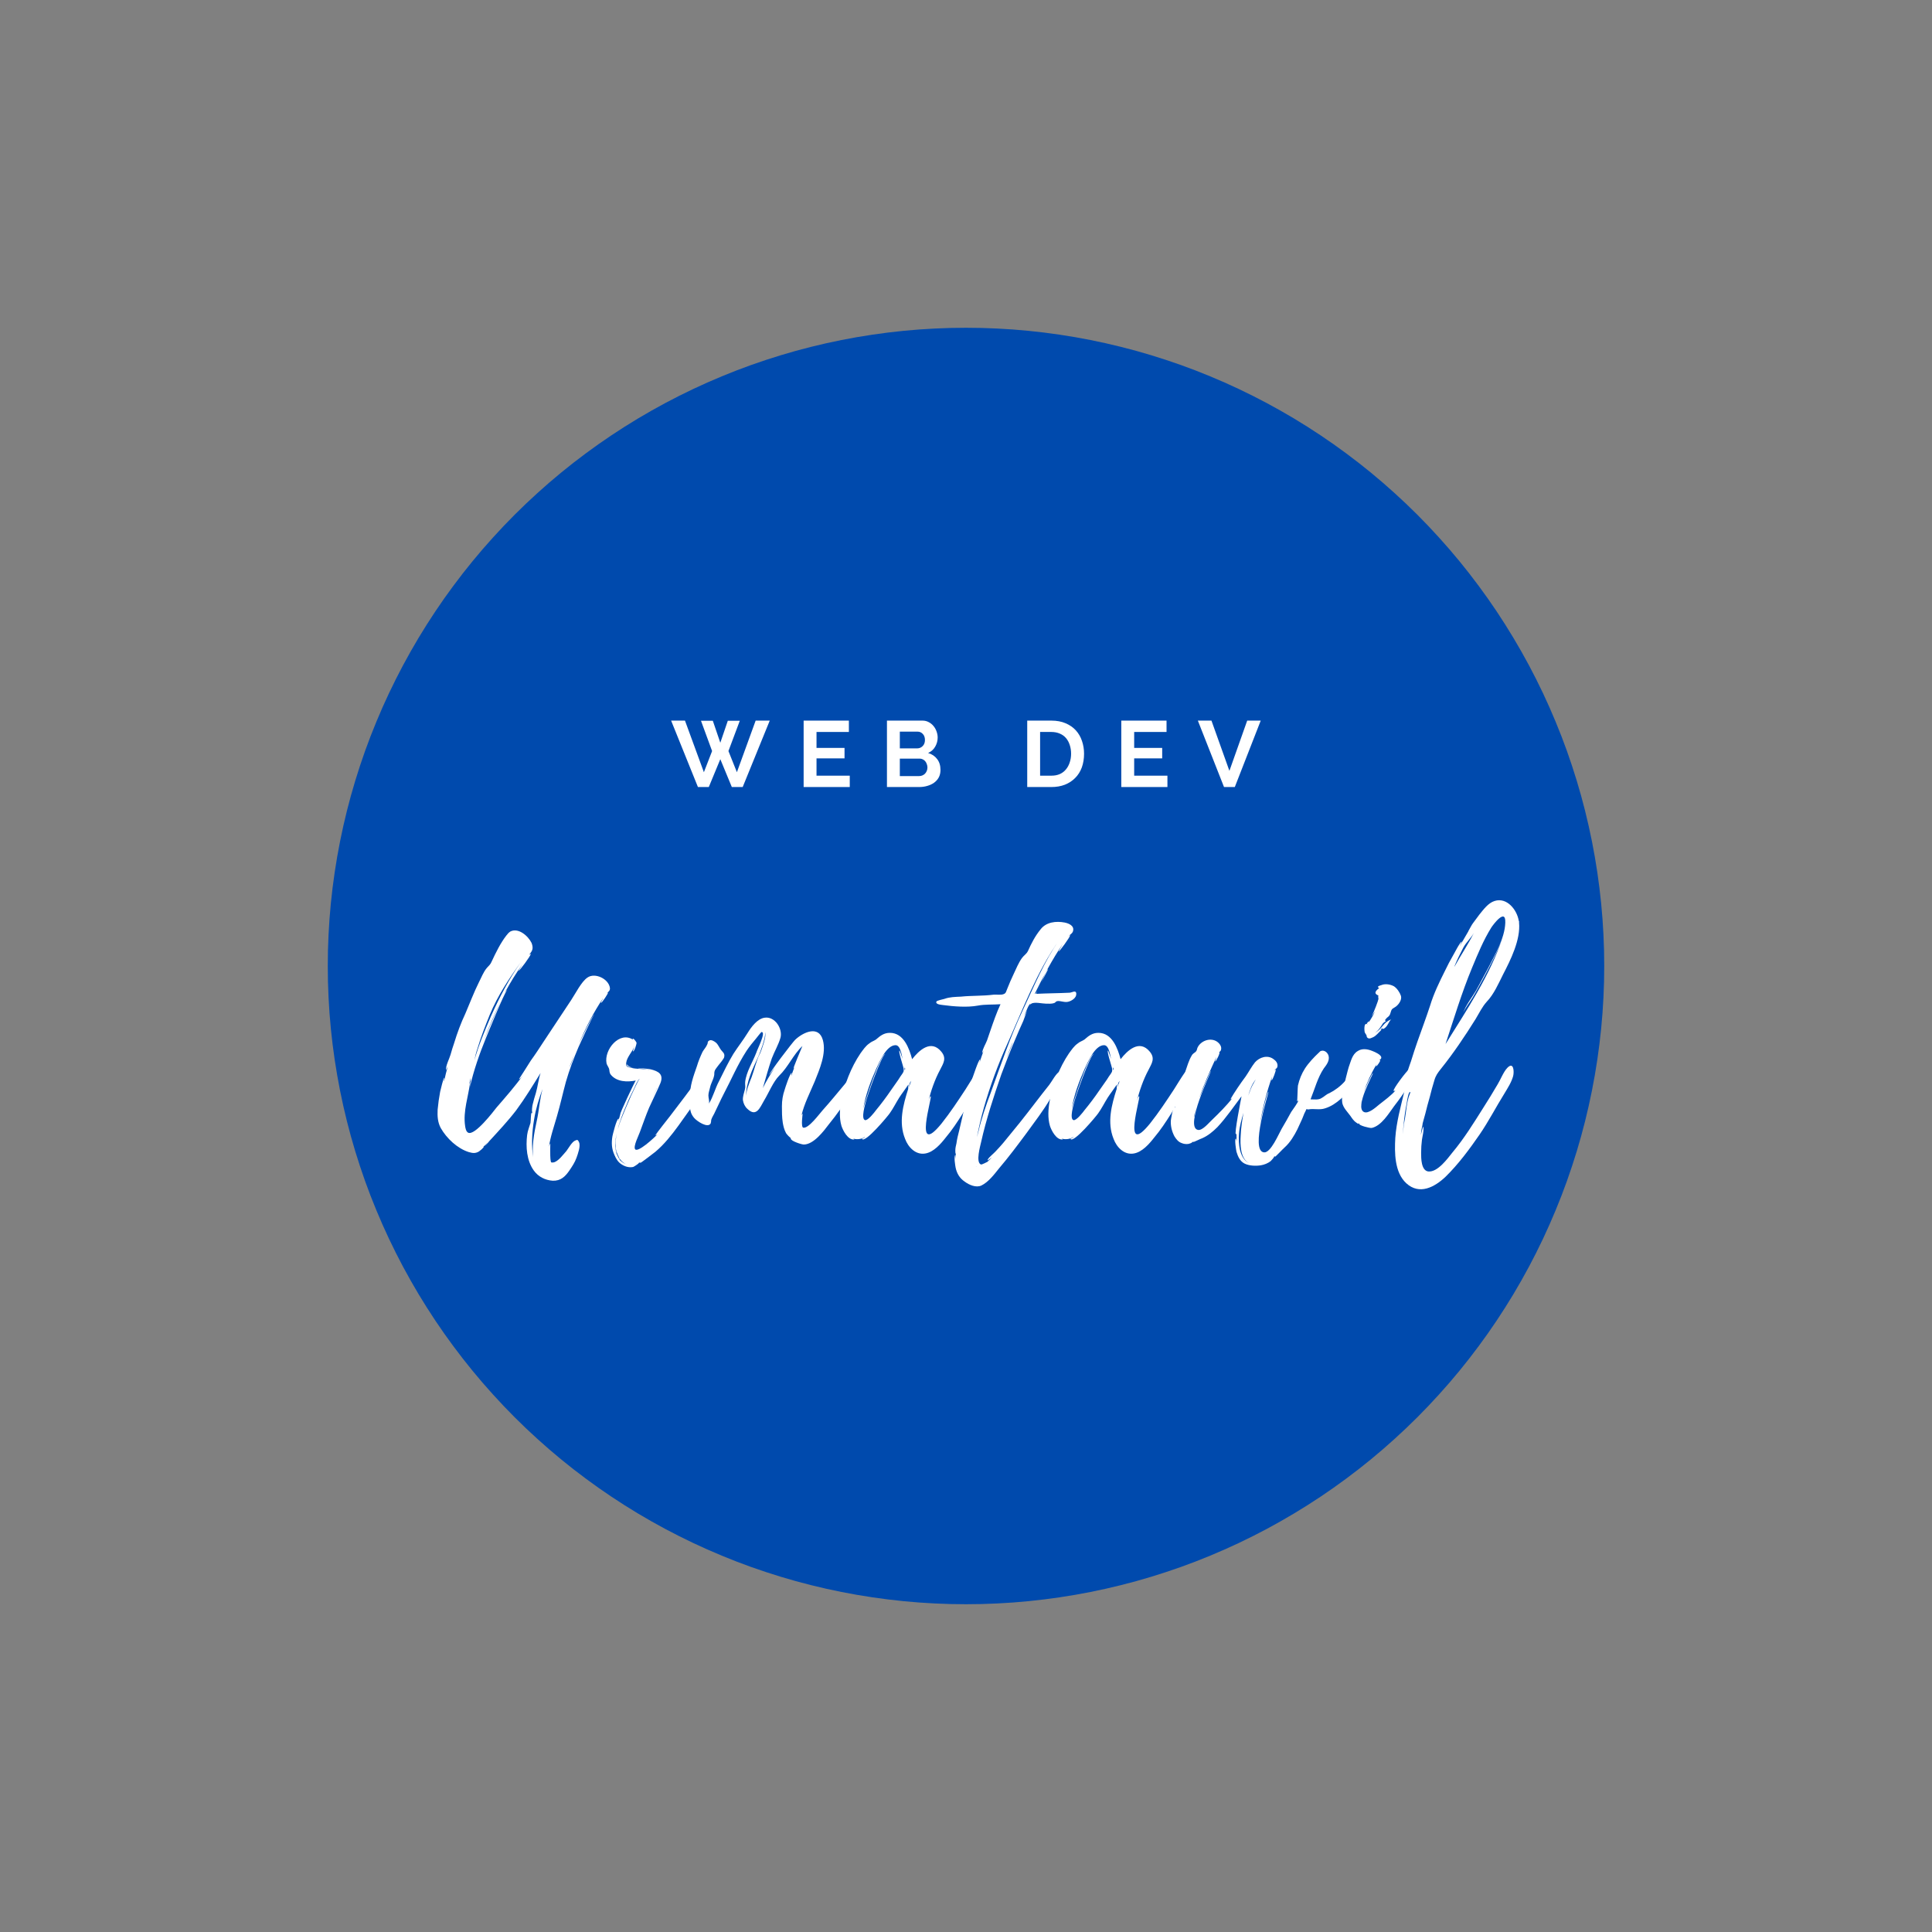 <?xml version="1.0" encoding="UTF-8"?>
<svg xmlns="http://www.w3.org/2000/svg" xmlns:xlink="http://www.w3.org/1999/xlink" width="375pt" height="375pt" viewBox="0 0 375 375" version="1.2">
<rect x="0" y="0" width="375" height="375" fill="#808080" stroke="none"/>
<defs>
<g>
<symbol overflow="visible" id="glyph1-0">
<path style="stroke:none;" d=""/>
</symbol>
<symbol overflow="visible" id="glyph1-1">
<path style="stroke:none;" d="M 5.797 -12.859 L 8.094 -12.859 L 9.547 -8.594 L 11 -12.859 L 13.328 -12.859 L 11.125 -6.984 L 12.766 -2.875 L 16.406 -12.891 L 19.141 -12.891 L 13.891 0 L 11.781 0 L 9.547 -5.406 L 7.312 0 L 5.203 0 L 0 -12.891 L 2.688 -12.891 L 6.359 -2.875 L 7.953 -6.984 Z M 5.797 -12.859 "/>
</symbol>
<symbol overflow="visible" id="glyph1-2">
<path style="stroke:none;" d="M 10.297 -2.203 L 10.297 0 L 1.344 0 L 1.344 -12.891 L 10.125 -12.891 L 10.125 -10.688 L 3.844 -10.688 L 3.844 -7.594 L 9.281 -7.594 L 9.281 -5.562 L 3.844 -5.562 L 3.844 -2.203 Z M 10.297 -2.203 "/>
</symbol>
<symbol overflow="visible" id="glyph1-3">
<path style="stroke:none;" d="M 11.734 -3.328 C 11.734 -2.773 11.625 -2.289 11.406 -1.875 C 11.188 -1.469 10.883 -1.125 10.5 -0.844 C 10.125 -0.57 9.68 -0.363 9.172 -0.219 C 8.672 -0.07 8.141 0 7.578 0 L 1.344 0 L 1.344 -12.891 L 8.25 -12.891 C 8.695 -12.891 9.098 -12.789 9.453 -12.594 C 9.816 -12.406 10.125 -12.156 10.375 -11.844 C 10.633 -11.539 10.832 -11.191 10.969 -10.797 C 11.113 -10.398 11.188 -10.004 11.188 -9.609 C 11.188 -8.973 11.023 -8.379 10.703 -7.828 C 10.391 -7.285 9.93 -6.879 9.328 -6.609 C 10.066 -6.391 10.648 -6 11.078 -5.438 C 11.516 -4.875 11.734 -4.172 11.734 -3.328 Z M 9.203 -3.797 C 9.203 -4.023 9.16 -4.242 9.078 -4.453 C 9.004 -4.672 8.898 -4.859 8.766 -5.016 C 8.629 -5.172 8.473 -5.289 8.297 -5.375 C 8.117 -5.469 7.922 -5.516 7.703 -5.516 L 3.844 -5.516 L 3.844 -2.125 L 7.578 -2.125 C 7.805 -2.125 8.02 -2.164 8.219 -2.25 C 8.414 -2.332 8.586 -2.445 8.734 -2.594 C 8.879 -2.75 8.992 -2.93 9.078 -3.141 C 9.16 -3.348 9.203 -3.566 9.203 -3.797 Z M 3.844 -10.75 L 3.844 -7.5 L 7.188 -7.5 C 7.613 -7.5 7.973 -7.645 8.266 -7.938 C 8.566 -8.227 8.719 -8.625 8.719 -9.125 C 8.719 -9.625 8.578 -10.02 8.297 -10.312 C 8.023 -10.602 7.691 -10.75 7.297 -10.75 Z M 3.844 -10.75 "/>
</symbol>
<symbol overflow="visible" id="glyph1-4">
<path style="stroke:none;" d=""/>
</symbol>
<symbol overflow="visible" id="glyph1-5">
<path style="stroke:none;" d="M 1.344 0 L 1.344 -12.891 L 6.031 -12.891 C 7.082 -12.891 8.004 -12.719 8.797 -12.375 C 9.586 -12.039 10.25 -11.582 10.781 -11 C 11.312 -10.414 11.707 -9.734 11.969 -8.953 C 12.238 -8.172 12.375 -7.344 12.375 -6.469 C 12.375 -5.488 12.227 -4.598 11.938 -3.797 C 11.645 -3.004 11.219 -2.328 10.656 -1.766 C 10.102 -1.203 9.438 -0.766 8.656 -0.453 C 7.875 -0.148 7 0 6.031 0 Z M 9.859 -6.469 C 9.859 -7.082 9.77 -7.648 9.594 -8.172 C 9.426 -8.691 9.18 -9.141 8.859 -9.516 C 8.535 -9.891 8.133 -10.176 7.656 -10.375 C 7.176 -10.582 6.633 -10.688 6.031 -10.688 L 3.844 -10.688 L 3.844 -2.203 L 6.031 -2.203 C 6.645 -2.203 7.191 -2.305 7.672 -2.516 C 8.148 -2.734 8.547 -3.035 8.859 -3.422 C 9.18 -3.805 9.426 -4.258 9.594 -4.781 C 9.77 -5.301 9.859 -5.863 9.859 -6.469 Z M 9.859 -6.469 "/>
</symbol>
<symbol overflow="visible" id="glyph1-6">
<path style="stroke:none;" d="M 2.672 -12.891 L 6.156 -3.141 L 9.609 -12.891 L 12.234 -12.891 L 7.203 0 L 5.109 0 L 0.031 -12.891 Z M 2.672 -12.891 "/>
</symbol>
<symbol overflow="visible" id="glyph0-0">
<path style="stroke:none;" d="M 33.441 -29.41 C 33.223 -31.152 30.555 -32.461 29.082 -31.426 C 27.887 -30.609 26.797 -28.375 25.926 -27.066 L 20.586 -19.008 C 19.77 -17.754 18.953 -16.504 18.082 -15.305 C 17.863 -14.922 15.793 -11.711 15.793 -11.711 C 16.012 -11.656 16.504 -12.418 16.613 -12.527 C 15.141 -10.457 13.234 -8.277 11.438 -6.207 C 10.84 -5.445 7.242 -0.707 5.938 -1.309 C 5.5 -1.523 5.391 -2.234 5.336 -2.613 C 4.902 -5.5 5.992 -8.387 6.316 -11.164 L 6.102 -10.621 L 6.426 -11.98 C 6.426 -11.82 6.371 -11.656 6.371 -11.492 L 6.426 -11.82 L 6.262 -10.184 C 7.027 -13.453 8.113 -16.613 9.367 -19.66 C 9.695 -20.422 12.852 -28.32 13.508 -29.027 C 13.398 -28.973 13.234 -28.758 13.07 -28.539 C 14.105 -30.445 15.195 -32.242 16.449 -33.984 C 16.176 -33.551 15.684 -32.734 15.684 -32.734 C 15.902 -32.68 18.082 -35.672 18.082 -36 C 18.082 -36.055 17.918 -35.945 17.754 -35.836 C 18.301 -36.547 18.68 -36.926 18.246 -38.125 C 17.59 -39.484 15.684 -41.176 14.105 -40.359 C 13.777 -40.141 13.562 -39.867 13.344 -39.594 C 12.199 -38.125 11.273 -36.219 10.512 -34.586 C 10.238 -33.93 10.02 -33.82 9.586 -33.332 C 8.879 -32.516 8.496 -31.426 8.008 -30.5 C 7.027 -28.539 6.262 -26.469 5.391 -24.453 C 4.52 -22.602 3.812 -20.695 3.215 -18.734 C 2.941 -17.973 2.723 -17.211 2.504 -16.449 C 2.289 -15.684 1.523 -14.27 1.633 -13.453 L 1.961 -14.16 C 1.688 -13.234 1.469 -12.254 1.254 -11.273 C 1.199 -11.273 1.309 -11.98 1.309 -11.98 C 1.09 -11.98 0.598 -9.586 0.488 -9.258 C 0.273 -8.113 0.109 -6.973 0 -5.773 C -0.055 -4.52 0 -3.375 0.598 -2.234 C 1.742 -0.219 3.812 1.742 6.047 2.449 C 6.426 2.559 6.863 2.668 7.242 2.613 C 7.625 2.559 8.008 2.395 8.277 2.125 C 8.496 2.016 9.367 1.09 8.77 1.523 L 9.805 0.543 C 9.805 0.543 9.312 1.145 9.148 1.254 C 9.422 1.145 10.02 0.328 10.02 0.328 C 11.82 -1.633 13.617 -3.539 15.25 -5.664 C 16.938 -7.953 18.465 -10.457 19.988 -12.906 C 19.551 -11.602 19.445 -10.293 19.062 -8.988 C 18.844 -8.277 18.625 -7.57 18.465 -6.863 C 18.355 -6.59 18.246 -5.281 18.355 -5.391 C 18.355 -5.227 18.355 -5.121 18.301 -5.012 C 18.301 -5.066 18.301 -5.121 18.246 -5.176 C 18.082 -5.121 18.082 -3.484 18.027 -3.215 C 17.809 -2.449 17.484 -1.742 17.375 -0.871 C 17.102 1.418 17.266 4.086 18.68 6.047 C 19.551 7.242 20.859 7.898 22.328 8.008 C 23.91 8.062 24.781 7.188 25.598 5.992 C 26.141 5.176 26.633 4.465 26.961 3.539 C 27.23 2.777 27.777 1.309 27.449 0.543 C 27.23 0.055 27.121 0 26.688 0.219 C 26.09 0.438 25.379 1.742 25 2.234 C 24.453 2.832 23.363 4.355 22.438 4.465 C 21.895 4.52 22.004 4.41 21.895 3.758 C 21.84 3.375 21.84 0.816 21.895 0.762 C 21.73 0.98 21.676 1.199 21.621 1.418 C 21.84 -0.383 22.602 -2.559 23.148 -4.465 C 23.801 -6.699 24.289 -8.934 24.891 -11.164 C 25.543 -13.453 26.414 -15.738 27.34 -17.918 C 27.559 -18.41 30.008 -23.801 30.391 -24.289 C 30.008 -24.02 28.047 -19.879 27.395 -18.516 C 28.703 -21.621 30.227 -24.617 32.133 -27.449 C 32.188 -27.449 31.59 -26.523 31.699 -26.523 C 31.859 -26.414 33.168 -28.43 33.059 -28.484 C 33.004 -28.484 32.949 -28.484 32.895 -28.43 C 33.168 -28.703 33.496 -28.867 33.441 -29.41 Z M 19.227 -3.539 C 18.734 -1.309 18.191 1.688 18.625 3.922 C 18.137 1.418 18.301 -1.418 18.734 -3.922 C 19.062 -5.992 19.66 -7.898 20.371 -9.805 C 19.77 -7.625 19.715 -5.719 19.227 -3.539 Z M 10.129 -24.234 C 11.656 -27.887 13.832 -31.207 16.121 -34.367 C 13.832 -31.098 11.98 -27.559 10.348 -23.91 C 9.094 -21.023 7.953 -18.246 7.133 -15.359 C 7.297 -16.121 7.461 -16.883 7.734 -17.645 C 8.387 -19.879 9.258 -22.059 10.129 -24.234 Z M 8.879 -18.953 C 9.859 -21.621 11 -24.289 12.309 -26.906 C 11.109 -24.398 9.477 -20.477 8.879 -18.953 Z M 26.141 -15.359 C 25.98 -14.867 25.762 -14.379 25.543 -13.941 L 26.523 -16.449 Z M 13.07 -28.484 L 13.07 -28.539 Z M 17.156 -35.672 C 17.156 -35.617 17.102 -35.566 17.047 -35.566 C 17.102 -35.566 17.156 -35.617 17.156 -35.672 Z M 17.156 -35.672 "/>
</symbol>
<symbol overflow="visible" id="glyph0-1">
<path style="stroke:none;" d="M 22.328 -13.234 C 22.004 -14.652 20.695 -12.746 20.422 -12.418 L 17.43 -8.387 L 14.488 -4.52 L 12.906 -2.504 C 12.746 -2.289 11.547 -0.762 11.656 -0.762 C 11.766 -0.871 11.926 -0.871 12.09 -1.035 C 11.273 -0.164 8.277 2.559 7.734 1.906 C 7.297 1.363 8.496 -0.926 8.66 -1.469 C 9.258 -3.051 9.805 -4.684 10.457 -6.207 C 11.164 -7.789 11.98 -9.367 12.637 -10.945 C 13.289 -12.637 12.309 -13.234 10.73 -13.617 C 10.02 -13.777 9.148 -13.777 8.332 -13.887 C 8.332 -13.832 8.387 -13.832 8.387 -13.832 C 9.094 -13.727 10.129 -13.672 11 -13.398 C 9.695 -13.777 8.062 -13.617 7.027 -13.887 C 6.316 -14.051 5.883 -14.051 5.992 -14.867 C 6.102 -15.957 7.242 -17.102 7.625 -18.137 C 7.625 -18.082 7.242 -17.102 7.297 -17.102 C 7.57 -16.992 8.008 -18.516 8.008 -18.734 C 7.953 -19.008 7.297 -19.824 7.242 -19.496 L 7.352 -19.336 C 4.738 -21.133 1.633 -17.43 2.18 -14.758 C 2.289 -14.379 2.504 -14.16 2.668 -13.727 C 2.777 -13.398 2.668 -13.016 2.996 -12.582 C 4.141 -11.164 6.207 -11.109 7.844 -11.438 C 7.57 -11.055 4.684 -4.957 4.848 -4.902 L 4.465 -3.539 C 4.41 -3.594 4.629 -4.031 4.52 -4.031 C 4.141 -4.086 3.375 -0.926 3.324 -0.652 C 3.105 0.652 3.16 1.797 3.703 2.996 C 4.031 3.758 4.41 4.41 5.121 4.848 C 5.773 5.281 6.59 5.5 7.352 5.336 C 7.625 5.227 8.66 4.52 8.387 4.574 L 8.77 4.41 C 8.715 4.465 8.66 4.52 8.66 4.574 C 8.824 4.629 11.328 2.613 11.656 2.395 C 13.398 0.926 14.812 -0.871 16.121 -2.668 C 17.43 -4.52 18.789 -6.371 20.043 -8.223 C 20.641 -9.094 21.188 -9.969 21.621 -10.895 C 21.949 -11.547 22.492 -12.473 22.328 -13.234 Z M 6.047 -6.699 C 6.426 -7.68 6.863 -8.605 7.352 -9.531 C 7.461 -9.695 8.223 -11.656 8.605 -11.766 C 8.332 -11.602 7.188 -8.934 6.918 -8.441 L 5.883 -6.047 C 5.336 -4.738 4.738 -3.375 4.355 -1.961 C 4.738 -3.594 5.391 -5.176 6.047 -6.699 Z M 4.738 3.758 C 5.066 4.195 5.5 4.629 6.102 4.848 C 5.609 4.684 5.176 4.41 4.848 4.086 C 4.902 4.086 4.902 4.141 4.902 4.195 C 4.574 3.758 4.141 2.832 4.086 2.668 C 3.922 2.016 3.867 1.254 3.922 0.598 C 3.922 0.055 3.977 -0.383 4.086 -0.871 L 4.086 -0.816 C 3.977 -0.109 3.922 0.598 3.977 1.363 L 3.977 1.633 C 3.922 1.578 3.922 1.523 3.922 1.523 C 3.922 1.523 3.922 1.578 3.977 1.688 L 3.977 1.742 L 4.195 2.887 L 4.031 2.18 C 4.141 2.504 4.41 3.105 4.684 3.703 L 4.629 3.648 C 4.629 3.703 4.684 3.758 4.738 3.812 Z M 6.262 -14.215 C 6.535 -13.996 7.027 -13.941 7.516 -13.887 C 7.082 -13.941 6.699 -14.051 6.426 -14.27 C 6.426 -14.27 6.102 -14.543 6.047 -14.652 C 6.047 -14.543 6.156 -14.27 6.262 -14.215 Z M 11.98 -9.969 L 10.84 -7.57 L 11.98 -10.02 Z M 4.141 -1.035 C 4.141 -0.98 4.086 -0.926 4.086 -0.871 L 4.086 -0.926 C 4.086 -0.98 4.141 -0.98 4.141 -1.035 Z M 12.035 -10.129 L 12.035 -10.074 L 11.98 -10.074 Z M 12.035 -10.129 L 12.035 -10.074 L 11.98 -10.074 Z M 4.195 -1.742 C 4.195 -1.797 4.25 -1.852 4.25 -1.961 C 4.25 -1.852 4.195 -1.797 4.195 -1.742 Z M 4.41 3.27 C 4.41 3.27 4.465 3.324 4.465 3.375 C 4.465 3.324 4.41 3.324 4.41 3.27 Z M 6.102 -14.758 C 6.047 -14.758 6.047 -14.707 6.047 -14.707 Z M 6.102 -14.758 "/>
</symbol>
<symbol overflow="visible" id="glyph0-2">
<path style="stroke:none;" d="M 33.113 -13.07 C 33.113 -13.07 33.168 -13.016 33.113 -13.125 C 32.734 -14.324 30.336 -11.055 30.062 -10.73 C 28.648 -9.039 27.23 -7.297 25.762 -5.664 C 25.164 -5.012 23.039 -2.07 22.004 -2.289 C 21.512 -2.395 21.895 -5.012 21.895 -5.012 C 21.785 -4.902 21.73 -4.793 21.676 -4.684 C 22.113 -6.754 23.363 -9.203 24.234 -11.273 C 25.164 -13.617 26.523 -16.664 25.816 -19.281 C 25 -22.277 21.895 -20.75 20.422 -19.336 C 19.879 -18.789 15.359 -12.906 15.414 -12.527 L 16.504 -13.996 C 15.633 -12.637 14.812 -11.328 14.16 -9.969 C 14.707 -11.871 15.25 -13.832 15.902 -15.738 C 16.395 -17.047 17.211 -18.41 17.59 -19.77 C 18.027 -21.512 16.504 -23.91 14.543 -23.637 C 13.125 -23.473 11.926 -21.84 11.219 -20.695 C 10.348 -19.281 9.312 -17.973 8.441 -16.613 C 7.406 -14.922 6.535 -13.07 5.664 -11.328 C 4.902 -9.914 4.52 -8.277 3.703 -6.973 C 3.812 -7.57 3.594 -8.008 3.594 -8.551 C 3.594 -9.039 3.812 -9.641 3.922 -10.129 C 4.086 -10.895 4.52 -11.547 4.684 -12.309 C 4.793 -12.691 4.684 -12.852 4.793 -13.234 C 4.848 -13.508 5.121 -13.832 5.281 -14.051 C 5.664 -14.598 6.156 -15.086 6.48 -15.633 C 6.535 -15.738 6.645 -15.848 6.645 -15.957 C 6.863 -16.719 6.316 -16.992 6.047 -17.375 C 5.773 -17.699 5.5 -18.41 5.066 -18.789 C 4.738 -19.062 4.195 -19.391 3.812 -19.227 C 3.324 -19.008 3.539 -18.734 3.375 -18.465 C 3.16 -17.918 2.723 -17.484 2.449 -16.992 C 2.016 -16.066 1.633 -15.141 1.363 -14.215 C 0.707 -12.309 -0.055 -10.348 0.055 -8.332 C 0.109 -6.809 -0.328 -5.555 0.816 -4.195 C 1.363 -3.539 3.484 -2.125 4.031 -3.105 C 4.086 -3.215 4.141 -3.648 4.141 -3.812 C 4.301 -4.355 4.684 -4.848 4.902 -5.391 C 5.445 -6.48 5.938 -7.625 6.535 -8.77 C 8.062 -11.656 9.203 -14.434 11 -17.211 C 11.547 -18.027 12.199 -18.844 12.852 -19.605 C 13.016 -19.77 13.832 -20.914 13.941 -20.859 C 14.812 -20.805 13.07 -17.484 12.906 -16.883 C 12.199 -15.031 10.945 -13.125 10.73 -11.164 C 10.676 -10.512 10.84 -10.293 10.676 -9.695 C 10.512 -9.039 10.238 -8.332 10.293 -7.625 C 10.402 -6.973 10.676 -6.371 11.164 -5.938 C 12.906 -4.25 13.617 -6.207 14.379 -7.516 C 15.305 -9.039 16.176 -11.219 17.32 -12.363 C 19.117 -14.105 20.043 -16.449 21.84 -18.137 C 21.566 -17.539 20.043 -13.832 20.098 -13.777 C 20.207 -13.887 20.262 -13.996 20.316 -14.105 C 20.098 -13.508 19.879 -12.961 19.715 -12.418 C 19.605 -12.473 19.824 -12.906 19.77 -12.906 C 19.445 -12.961 18.465 -9.914 18.41 -9.695 C 18.027 -8.605 17.863 -7.57 17.863 -6.426 C 17.863 -5.391 17.863 -4.355 18.027 -3.27 C 18.137 -2.613 18.301 -1.906 18.625 -1.309 C 18.734 -1.035 19.496 -0.273 19.496 -0.383 C 19.551 -0.273 19.551 -0.164 19.66 -0.109 L 19.605 -0.164 C 19.496 0.273 21.785 1.035 22.168 0.98 C 24.074 0.926 25.98 -1.633 27.016 -2.996 C 28.539 -4.848 29.902 -6.863 31.262 -8.824 C 31.969 -9.859 33.441 -11.656 33.113 -13.07 Z M 13.562 -16.664 L 13.617 -16.664 C 13.562 -16.613 13.508 -16.504 13.508 -16.504 C 12.852 -15.141 12.527 -13.562 11.98 -12.09 C 11.547 -11 11 -9.695 10.895 -8.496 C 10.895 -9.75 11.273 -11.219 11.656 -12.309 C 12.09 -13.617 12.746 -14.867 13.289 -16.121 C 13.508 -16.559 14.812 -19.934 14.598 -20.805 C 14.922 -20.043 13.941 -17.484 13.617 -16.664 L 13.617 -16.719 Z M 13.562 -16.664 "/>
</symbol>
<symbol overflow="visible" id="glyph0-3">
<path style="stroke:none;" d="M 27.723 -13.125 C 27.668 -14.324 26.688 -13.289 26.359 -12.852 C 25.652 -11.82 25 -10.73 24.344 -9.695 C 22.875 -7.461 21.402 -5.227 19.715 -3.105 C 14.105 3.812 18.027 -8.496 17.59 -8.387 C 17.375 -8.332 17.211 -7.516 17.156 -7.352 C 17.59 -9.312 18.41 -11.656 19.445 -13.562 C 20.043 -14.758 20.75 -15.738 19.66 -17.047 C 17.645 -19.496 15.305 -17.266 13.996 -15.578 C 13.453 -17.645 12.363 -20.695 9.695 -20.695 C 8.496 -20.695 7.789 -20.098 6.973 -19.391 C 6.48 -19.062 6.102 -19.008 5.664 -18.625 C 4.957 -18.137 4.465 -17.375 3.977 -16.719 C 2.125 -13.996 0.816 -10.566 0.219 -7.406 C -0.055 -5.883 -0.164 -4.195 0.273 -2.668 C 0.543 -1.797 1.523 0.164 2.777 0 C 2.832 0 2.723 -0.055 2.559 -0.164 C 3.324 0.055 4.195 -0.055 4.848 -0.488 C 4.902 -0.383 4.25 -0.109 4.25 -0.109 C 4.848 0.816 9.312 -4.574 9.641 -5.066 C 10.348 -6.047 10.84 -7.082 11.492 -8.113 C 11.98 -8.879 12.746 -9.859 13.289 -10.676 C 13.234 -10.293 13.234 -9.805 13.234 -9.805 C 12.254 -6.699 11.328 -3.324 12.637 -0.109 C 13.234 1.523 14.707 3.051 16.559 2.723 C 18.191 2.449 19.551 0.871 20.531 -0.383 C 21.73 -1.797 22.766 -3.375 23.801 -5.012 C 24.672 -6.48 25.488 -7.953 26.195 -9.586 C 26.633 -10.621 27.832 -11.871 27.723 -13.125 Z M 12.09 -12.746 C 11.82 -12.363 11.547 -11.98 11.328 -11.602 L 9.914 -9.586 C 8.988 -8.223 8.008 -6.918 6.973 -5.664 C 6.699 -5.281 5.391 -3.594 4.848 -3.758 C 4.031 -4.031 4.902 -6.863 5.012 -7.297 C 5.176 -8.062 8.062 -16.449 8.824 -16.613 C 7.844 -16.664 4.684 -6.809 4.52 -5.992 C 4.957 -8.66 5.938 -11.273 7.027 -13.727 C 7.625 -14.977 8.988 -18.301 10.785 -18.301 C 11.766 -18.301 11.98 -16.285 12.145 -15.633 C 12.09 -15.738 11.602 -17.32 11.547 -17.266 C 11.273 -17.047 12.363 -14.051 12.363 -13.617 C 12.363 -13.18 12.363 -13.18 12.09 -12.746 Z M 13.344 -10.074 C 13.344 -10.074 13.508 -10.84 13.562 -11 L 13.832 -11.383 Z M 12.527 -13.453 L 12.527 -13.996 C 12.691 -13.777 12.691 -13.617 12.527 -13.453 Z M 12.527 -13.453 "/>
</symbol>
<symbol overflow="visible" id="glyph0-4">
<path style="stroke:none;" d="M 22.113 -28.32 C 22.059 -29.082 21.242 -28.484 20.805 -28.484 C 18.625 -28.375 16.449 -28.375 14.324 -28.266 C 14.324 -28.32 14.434 -28.539 14.598 -28.867 C 14.379 -28.484 14.215 -28.266 14.051 -28.266 C 15.684 -31.59 17.43 -34.91 19.496 -37.961 C 19.445 -37.852 18.625 -36.492 18.68 -36.492 C 18.844 -36.438 20.859 -39.215 20.914 -39.594 C 20.914 -39.812 20.422 -39.27 20.422 -39.324 C 20.75 -39.648 21.297 -39.922 21.457 -40.359 C 21.84 -41.445 20.695 -41.938 19.879 -42.102 C 18.191 -42.426 16.285 -42.211 15.195 -40.793 C 14.16 -39.539 13.398 -38.07 12.746 -36.598 C 12.418 -35.945 11.98 -35.781 11.547 -35.184 C 10.895 -34.258 10.457 -33.168 9.969 -32.133 C 9.531 -31.207 9.094 -30.227 8.715 -29.246 C 8.496 -28.758 8.496 -28.375 8.008 -28.211 C 7.516 -27.996 6.59 -28.156 6.047 -28.102 C 3.922 -27.832 1.852 -27.941 -0.273 -27.723 C -1.363 -27.668 -2.449 -27.668 -3.484 -27.285 C -3.703 -27.23 -4.902 -26.961 -5.012 -26.797 C -5.336 -26.195 -4.031 -26.141 -3.758 -26.09 C -1.688 -25.816 0.926 -25.598 2.996 -25.98 C 4.41 -26.25 5.883 -26.141 7.406 -26.25 C 6.645 -24.617 6.047 -22.875 5.445 -21.133 L 4.793 -19.227 C 4.574 -18.625 3.867 -17.484 3.867 -16.828 C 3.867 -16.719 4.031 -16.992 4.141 -17.266 C 3.867 -16.449 3.539 -15.633 3.324 -14.812 C 3.324 -14.867 3.484 -15.523 3.43 -15.523 C 3.16 -15.523 2.07 -12.199 1.961 -11.926 C 1.418 -10.293 0.816 -8.66 0.543 -6.918 C 0.219 -5.176 -0.219 -3.484 -0.598 -1.797 C -0.816 -0.926 -1.035 -0.109 -1.145 0.762 C -1.254 1.199 -1.363 1.688 -1.363 2.125 C -1.363 2.234 -1.363 2.941 -1.254 2.723 L -1.363 3.812 L -1.363 2.996 C -1.688 3.375 -1.363 5.121 -1.309 5.445 C -1.09 6.535 -0.543 7.516 0.438 8.168 C 1.309 8.824 2.668 9.422 3.703 8.934 C 5.066 8.277 6.207 6.754 7.082 5.664 C 8.988 3.43 10.73 1.09 12.473 -1.254 C 14.051 -3.43 15.684 -5.555 17.047 -7.844 C 17.809 -9.148 19.281 -10.348 19.77 -11.82 C 20.043 -12.527 19.879 -13.398 19.008 -13.234 C 18.301 -13.07 17.32 -11.164 16.883 -10.621 C 14.922 -8.168 13.07 -5.664 11.109 -3.215 L 7.953 0.652 C 7.461 1.199 6.973 1.797 6.426 2.344 C 6.207 2.613 4.848 3.703 4.902 4.031 C 4.902 4.141 5.5 3.648 5.719 3.484 C 5.445 3.812 5.121 4.086 4.848 4.355 C 4.902 4.301 3.758 4.957 3.594 4.848 C 2.559 4.41 3.484 1.254 3.648 0.488 C 4.629 -3.922 6.102 -8.387 7.57 -12.637 C 8.441 -14.977 9.312 -17.211 10.293 -19.496 C 10.785 -20.641 11.273 -21.84 11.82 -22.984 L 12.582 -25.055 L 11.98 -23.855 C 12.363 -24.836 12.906 -26.305 13.234 -26.359 L 13.07 -26.035 C 13.18 -26.195 13.289 -26.305 13.398 -26.359 C 13.996 -26.742 15.523 -26.359 16.23 -26.359 C 16.719 -26.359 17.32 -26.305 17.809 -26.469 C 18.137 -26.578 18.027 -26.742 18.41 -26.852 C 19.062 -26.961 19.879 -26.523 20.586 -26.742 C 21.242 -26.906 22.168 -27.504 22.113 -28.266 Z M 11.766 -25.164 C 9.312 -19.988 7.461 -14.434 5.5 -9.039 C 4.574 -6.59 3.703 -4.031 3.105 -1.469 L 2.832 -0.438 C 3.215 -2.395 3.648 -4.301 4.195 -6.207 C 5.391 -10.402 6.918 -14.543 8.715 -18.516 C 11.766 -25.324 14.488 -32.625 18.844 -38.777 C 15.902 -34.586 13.941 -29.793 11.766 -25.164 Z M 15.359 -30.555 L 16.664 -33.059 C 16.395 -33.004 15.902 -31.809 15.359 -30.555 Z M 9.75 -18.68 C 9.367 -17.645 8.934 -16.664 8.496 -15.684 C 8.934 -16.719 9.312 -17.809 9.805 -18.898 C 9.75 -18.789 9.75 -18.734 9.75 -18.68 Z M 14.652 -28.973 L 15.195 -30.172 C 15.031 -29.738 14.812 -29.301 14.652 -28.973 Z M 2.777 5.336 C 2.723 5.336 2.668 5.281 2.613 5.227 Z M 2.777 5.336 "/>
</symbol>
<symbol overflow="visible" id="glyph0-5">
<path style="stroke:none;" d="M 37.199 -12.801 C 37.09 -13.941 35.781 -13.453 35.184 -13.07 C 34.531 -12.582 34.258 -11.82 33.766 -11.273 C 32.949 -10.348 31.859 -9.531 30.773 -8.988 C 30.172 -8.77 29.738 -8.277 29.301 -8.062 C 28.703 -7.625 27.777 -7.789 27.121 -7.789 C 27.941 -9.805 28.484 -11.98 29.684 -13.777 C 30.227 -14.488 30.879 -15.305 30.609 -16.285 C 30.391 -16.938 29.738 -17.43 29.082 -17.156 C 28.922 -17.102 28.867 -16.938 28.703 -16.828 C 27.777 -15.957 26.742 -14.867 26.035 -13.777 C 25.379 -12.746 24.945 -11.656 24.672 -10.457 C 24.617 -10.238 24.562 -7.406 24.508 -7.406 L 24.727 -7.57 C 24.781 -7.242 23.637 -5.773 23.363 -5.336 C 22.766 -4.25 22.168 -3.16 21.512 -2.07 C 20.969 -1.145 19.391 2.668 18.082 2.504 C 15.305 2.234 19.062 -9.203 18.953 -9.258 C 18.68 -9.312 17.484 -3.977 17.32 -3.051 C 17.809 -6.156 18.625 -9.258 19.66 -12.199 C 19.605 -11.926 19.496 -11.492 19.551 -11.492 C 19.77 -11.438 20.477 -13.562 20.371 -13.562 L 20.098 -13.398 C 20.262 -13.672 20.641 -13.777 20.695 -14.16 C 20.805 -14.812 20.371 -15.305 19.879 -15.633 C 18.734 -16.449 17.211 -15.957 16.34 -14.977 C 15.684 -14.16 15.141 -13.125 14.543 -12.254 C 13.996 -11.492 13.453 -10.785 12.961 -10.02 C 12.801 -9.805 11.492 -7.789 11.602 -7.789 C 11.711 -7.844 11.82 -7.898 11.926 -8.008 C 10.895 -6.645 9.312 -5.066 8.008 -3.812 C 7.461 -3.324 6.156 -1.688 5.281 -1.852 C 2.559 -2.344 7.898 -13.234 7.789 -13.289 C 7.625 -13.344 5.664 -8.387 5.5 -8.008 C 6.426 -10.73 7.625 -13.344 8.824 -15.957 C 8.879 -15.957 8.551 -15.141 8.605 -15.141 C 8.77 -15.086 9.641 -16.883 9.422 -16.938 L 9.258 -16.773 C 9.422 -17.047 9.695 -17.102 9.75 -17.43 C 9.914 -18.082 9.422 -18.68 8.934 -19.008 C 7.68 -19.824 5.883 -19.172 5.227 -17.918 C 5.066 -17.645 5.121 -17.32 4.848 -17.047 C 4.738 -16.883 4.301 -16.719 4.086 -16.34 C 3.484 -15.359 3.16 -14.16 2.777 -13.07 C 2.613 -12.637 0.707 -7.242 0.926 -7.188 C 0.926 -7.188 1.035 -7.242 1.035 -7.297 C 0.926 -6.973 0.871 -6.535 0.816 -6.156 C 0.707 -6.156 0.871 -6.48 0.762 -6.48 C 0.438 -6.535 0 -3.758 0 -3.648 C -0.055 -2.559 0.219 -1.523 0.707 -0.598 C 1.09 0 1.469 0.488 2.125 0.707 C 2.504 0.871 2.941 0.926 3.375 0.871 C 3.484 0.871 4.465 0.543 4.031 0.543 L 4.574 0.383 L 4.25 0.543 C 4.301 0.598 5.828 -0.164 6.047 -0.219 C 7.188 -0.707 8.168 -1.523 9.039 -2.395 C 10.73 -4.195 12.199 -6.371 13.727 -8.387 C 13.617 -7.789 12.254 -0.98 12.637 -0.98 L 12.746 -1.199 C 12.746 -0.707 12.746 -0.219 12.801 0.219 C 12.691 0.219 12.746 -0.164 12.637 -0.164 C 12.309 -0.109 12.691 2.18 12.746 2.395 C 13.016 3.324 13.453 4.25 14.324 4.684 C 15.195 5.121 16.504 5.176 17.484 5.012 C 18.137 4.902 18.844 4.629 19.391 4.195 C 19.445 4.141 20.207 3.324 19.988 3.375 L 20.262 3.215 C 20.207 3.27 20.207 3.324 20.207 3.375 C 20.262 3.43 21.895 1.688 22.113 1.523 C 23.148 0.598 23.965 -0.762 24.562 -1.961 L 25.488 -3.977 L 25.926 -5.066 C 26.09 -5.336 26.195 -5.609 26.305 -5.883 C 26.414 -5.883 26.578 -5.828 26.688 -5.828 C 27.777 -6.047 28.867 -5.664 29.953 -6.047 C 32.242 -6.754 33.875 -8.715 35.402 -10.293 C 35.836 -10.73 37.309 -11.926 37.199 -12.801 Z M 13.234 -1.199 C 13.344 -2.559 13.727 -3.867 14.105 -5.176 C 13.832 -3.648 13.617 -2.18 13.562 -0.762 C 13.453 0.98 13.453 3.758 15.25 4.629 C 13.289 3.758 13.07 0.707 13.234 -1.199 Z M 16.012 -10.785 C 15.957 -10.676 15.957 -10.676 15.957 -10.73 C 15.578 -10.02 15.305 -9.258 15.031 -8.496 C 15.359 -9.641 15.738 -10.785 16.504 -11.656 C 16.34 -11.383 16.121 -11.055 16.012 -10.785 Z M 4.902 -6.156 L 4.52 -4.41 C 4.52 -4.465 4.465 -4.41 4.465 -4.41 Z M 4.902 -6.156 "/>
</symbol>
<symbol overflow="visible" id="glyph0-6">
<path style="stroke:none;" d="M 14.27 -13.398 C 14.16 -14.105 13.398 -13.887 13.016 -13.617 C 12.527 -13.289 9.805 -9.695 10.02 -9.422 C 10.184 -9.422 10.293 -9.422 10.402 -9.531 C 9.641 -8.605 8.223 -7.57 7.188 -6.754 C 6.59 -6.262 5.121 -4.902 4.25 -5.336 C 2.395 -6.262 6.156 -12.801 5.992 -12.852 C 5.828 -12.906 4.465 -9.859 4.195 -9.148 C 4.848 -11.055 5.719 -12.961 6.754 -14.652 C 6.699 -14.488 6.535 -14.215 6.645 -14.215 C 6.754 -14.16 7.57 -15.305 7.406 -15.414 C 7.352 -15.414 7.242 -15.414 7.188 -15.359 C 7.352 -15.523 7.625 -15.578 7.625 -15.902 C 7.625 -16.449 6.371 -16.992 5.938 -17.156 C 4.902 -17.59 3.867 -17.699 3.051 -17.156 C 1.961 -16.504 1.742 -15.195 1.309 -14.051 C 1.199 -13.727 0.164 -9.859 0.383 -9.805 C 0.488 -9.859 0.488 -9.914 0.543 -10.02 L 0.383 -9.039 C 0.328 -9.039 0.438 -9.312 0.328 -9.312 C -0.109 -9.312 0 -7.352 0.055 -7.082 C 0.273 -6.102 1.035 -5.391 1.633 -4.574 C 1.961 -4.086 2.289 -3.594 2.777 -3.27 C 3.43 -2.777 2.996 -3.27 3.43 -3.051 L 3.324 -3.051 C 3.27 -2.723 5.336 -2.18 5.773 -2.234 C 7.68 -2.668 9.039 -5.012 10.129 -6.48 C 11.164 -7.789 12.035 -9.094 12.961 -10.457 C 13.508 -11.164 14.488 -12.363 14.27 -13.398 Z M 4.738 -20.262 C 4.848 -20.098 4.684 -19.879 5.066 -19.66 C 5.445 -19.496 5.664 -19.715 5.992 -19.824 C 6.645 -20.098 7.133 -20.805 7.625 -21.242 C 7.789 -21.352 7.461 -21.297 7.461 -21.297 C 8.168 -21.949 7.57 -21.188 8.223 -21.566 C 8.879 -22.004 8.988 -22.711 9.531 -23.309 C 8.879 -23.039 8.387 -22.656 7.953 -22.113 C 7.406 -21.402 7.027 -21.078 6.426 -20.695 C 7.082 -21.188 7.406 -21.676 7.953 -22.547 C 8.113 -22.711 8.277 -22.82 8.496 -22.93 C 8.332 -23.094 8.332 -23.258 8.551 -23.418 C 8.715 -23.691 9.039 -23.801 9.203 -24.074 C 9.477 -24.453 9.422 -24.945 9.75 -25.324 C 10.02 -25.543 10.402 -25.707 10.621 -25.926 C 11.109 -26.359 11.656 -27.176 11.438 -27.887 C 11.219 -28.539 10.676 -29.355 10.074 -29.738 C 9.367 -30.117 8.387 -30.281 7.625 -29.953 C 7.461 -29.902 6.809 -29.738 7.027 -29.52 C 7.082 -29.41 7.133 -29.41 7.242 -29.41 C 6.754 -29.027 5.938 -28.375 7.082 -27.941 C 6.973 -27.832 7.082 -27.34 7.082 -27.285 C 7.027 -26.906 6.262 -24.891 5.773 -23.91 L 6.426 -24.891 C 6.047 -24.074 5.609 -23.309 5.121 -22.656 C 5.445 -23.363 4.793 -22.547 4.793 -22.383 C 4.195 -22.656 4.355 -20.969 4.41 -20.805 C 4.41 -20.75 4.738 -20.262 4.738 -20.262 Z M 3.703 -7.297 L 3.703 -7.242 L 3.594 -6.918 L 3.703 -7.352 C 3.758 -7.406 3.758 -7.406 3.703 -7.297 Z M 5.5 -23.473 C 5.5 -23.473 5.609 -23.582 5.719 -23.801 Z M 4.957 -22.438 C 4.957 -22.383 4.957 -22.383 4.902 -22.328 C 4.902 -22.328 4.902 -22.383 4.848 -22.383 C 4.902 -22.383 4.902 -22.383 4.957 -22.438 Z M 4.957 -22.438 "/>
</symbol>
<symbol overflow="visible" id="glyph0-7">
<path style="stroke:none;" d="M 21.785 -13.887 C 21.023 -13.07 20.531 -11.711 19.934 -10.73 C 19.008 -9.148 18.082 -7.625 17.102 -6.102 C 15.25 -3.16 13.398 -0.164 11.164 2.504 C 10.238 3.648 8.277 6.426 6.426 6.207 C 5.066 5.992 5.066 3.648 5.066 2.613 C 5.066 1.742 5.121 0.871 5.227 0.055 C 5.281 -0.438 5.719 -2.07 5.445 -2.504 L 5.012 -0.871 C 5.066 -1.523 5.176 -2.234 5.336 -2.887 C 5.281 -2.996 5.773 -4.52 5.883 -5.012 C 6.156 -6.102 6.426 -7.188 6.754 -8.277 C 7.027 -9.367 7.297 -10.402 7.625 -11.438 C 7.898 -12.418 8.277 -12.906 8.879 -13.672 C 11.328 -16.719 13.562 -20.043 15.633 -23.363 C 16.395 -24.617 16.883 -25.707 17.809 -26.742 C 19.172 -28.156 20.098 -30.281 20.969 -32.023 C 22.438 -34.855 24.398 -38.777 24.074 -42.102 L 24.074 -42.371 L 24.02 -42.426 C 23.691 -44.551 21.73 -47.055 19.336 -46.293 C 18.082 -45.914 17.156 -44.605 16.395 -43.68 L 15.141 -41.992 C 14.867 -41.664 14.488 -40.848 14.215 -40.41 L 14.27 -40.465 L 12.527 -37.473 L 12.961 -38.398 C 12.691 -38.453 11.492 -36.109 11.328 -35.836 C 10.73 -34.801 10.184 -33.766 9.695 -32.734 C 8.605 -30.555 7.516 -28.32 6.809 -25.98 C 6.047 -23.637 5.176 -21.352 4.355 -19.008 C 3.922 -17.754 3.484 -16.449 3.105 -15.195 C 2.777 -14.16 2.016 -12.473 2.18 -11.383 L 2.344 -11.383 C 2.18 -11 2.07 -10.621 1.961 -10.238 C 2.016 -10.566 2.016 -10.945 2.07 -11.055 C 1.797 -10.676 1.852 -9.367 1.797 -9.258 C 1.09 -6.316 0.273 -3.375 0.055 -0.328 C -0.109 2.559 -0.109 6.371 2.18 8.496 C 4.738 10.84 7.68 9.258 9.805 7.242 C 12.309 4.793 14.434 1.906 16.395 -0.926 C 18.191 -3.539 19.605 -6.316 21.242 -8.934 C 21.895 -10.02 22.602 -11.109 22.93 -12.309 C 23.148 -13.18 23.039 -15.195 21.785 -13.887 Z M 14.977 -33.387 C 16.066 -36 17.156 -38.668 18.68 -41.121 C 19.062 -41.719 21.512 -44.988 21.402 -42.102 L 21.402 -42.047 C 21.297 -38.996 19.336 -35.781 18.027 -33.168 L 15.738 -28.922 C 14.977 -27.613 13.672 -25.98 13.234 -24.562 C 13.562 -25.434 14.543 -26.688 15.031 -27.504 C 15.848 -28.867 16.559 -30.227 17.32 -31.59 C 18.57 -33.984 19.934 -36.492 20.859 -39.105 C 18.41 -31.809 13.832 -25 9.805 -18.516 C 11.383 -23.309 12.961 -28.539 14.977 -33.387 Z M 13.234 -37.199 C 13.777 -38.234 14.758 -39.105 15.305 -40.086 C 14.16 -37.797 12.746 -35.727 11.547 -33.551 C 11.547 -33.605 11.547 -33.711 11.602 -33.766 C 12.09 -34.965 12.637 -36.055 13.234 -37.199 Z M 2.941 -9.039 C 2.887 -8.934 2.887 -8.879 2.887 -8.879 C 2.234 -7.352 2.18 -5.281 1.852 -3.648 C 1.797 -3.27 1.688 -2.941 1.688 -2.559 L 1.688 -2.723 L 1.523 -0.98 C 1.633 -2.941 1.852 -4.957 2.234 -6.863 L 2.234 -6.809 C 2.395 -8.062 2.668 -9.203 2.887 -9.203 C 2.996 -9.258 2.996 -9.094 2.941 -9.039 Z M 2.941 -9.039 "/>
</symbol>
</g>
</defs>
<g id="surface1">
<path style=" stroke:none;fill-rule:nonzero;fill:rgb(0%,29.019%,67.839%);fill-opacity:1;" d="M 187.5 63.621 C 185.473 63.621 183.445 63.668 181.422 63.77 C 179.398 63.867 177.375 64.016 175.359 64.215 C 173.34 64.414 171.328 64.664 169.324 64.961 C 167.316 65.258 165.32 65.605 163.332 66 C 161.344 66.395 159.367 66.84 157.398 67.332 C 155.434 67.824 153.48 68.363 151.539 68.953 C 149.598 69.543 147.676 70.18 145.766 70.859 C 143.855 71.543 141.965 72.273 140.094 73.051 C 138.219 73.824 136.367 74.645 134.535 75.512 C 132.703 76.379 130.891 77.293 129.102 78.246 C 127.316 79.203 125.551 80.203 123.812 81.242 C 122.074 82.285 120.363 83.371 118.676 84.496 C 116.988 85.625 115.332 86.789 113.703 88 C 112.074 89.207 110.477 90.453 108.91 91.738 C 107.344 93.023 105.809 94.348 104.309 95.711 C 102.805 97.07 101.336 98.469 99.902 99.902 C 98.469 101.336 97.07 102.805 95.711 104.309 C 94.348 105.809 93.023 107.344 91.738 108.91 C 90.453 110.477 89.207 112.074 88 113.703 C 86.789 115.332 85.625 116.988 84.496 118.676 C 83.371 120.363 82.285 122.074 81.242 123.812 C 80.203 125.551 79.203 127.316 78.246 129.102 C 77.293 130.891 76.379 132.703 75.512 134.535 C 74.645 136.367 73.824 138.219 73.051 140.094 C 72.273 141.965 71.543 143.855 70.859 145.766 C 70.18 147.676 69.543 149.598 68.953 151.539 C 68.363 153.48 67.824 155.434 67.332 157.398 C 66.84 159.367 66.395 161.344 66 163.332 C 65.605 165.32 65.258 167.316 64.961 169.324 C 64.664 171.328 64.414 173.34 64.215 175.359 C 64.016 177.375 63.867 179.398 63.77 181.422 C 63.668 183.445 63.621 185.473 63.621 187.5 C 63.621 189.527 63.668 191.555 63.77 193.578 C 63.867 195.602 64.016 197.625 64.215 199.641 C 64.414 201.66 64.664 203.672 64.961 205.676 C 65.258 207.684 65.605 209.68 66 211.668 C 66.395 213.656 66.84 215.633 67.332 217.602 C 67.824 219.566 68.363 221.52 68.953 223.461 C 69.543 225.402 70.18 227.324 70.859 229.234 C 71.543 231.145 72.273 233.035 73.051 234.906 C 73.824 236.781 74.645 238.633 75.512 240.465 C 76.379 242.297 77.293 244.109 78.246 245.898 C 79.203 247.684 80.203 249.449 81.242 251.188 C 82.285 252.926 83.371 254.637 84.496 256.324 C 85.625 258.012 86.789 259.668 88 261.297 C 89.207 262.926 90.453 264.523 91.738 266.09 C 93.023 267.656 94.348 269.191 95.711 270.691 C 97.07 272.195 98.469 273.664 99.902 275.098 C 101.336 276.531 102.805 277.93 104.309 279.289 C 105.809 280.652 107.344 281.977 108.91 283.262 C 110.477 284.547 112.074 285.793 113.703 287 C 115.332 288.211 116.988 289.375 118.676 290.504 C 120.363 291.629 122.074 292.715 123.812 293.758 C 125.551 294.797 127.316 295.797 129.102 296.754 C 130.891 297.707 132.703 298.621 134.535 299.488 C 136.367 300.352 138.219 301.176 140.094 301.949 C 141.965 302.727 143.855 303.457 145.766 304.141 C 147.676 304.82 149.598 305.457 151.539 306.047 C 153.48 306.637 155.434 307.176 157.398 307.668 C 159.367 308.16 161.344 308.605 163.332 309 C 165.32 309.395 167.316 309.742 169.324 310.039 C 171.328 310.336 173.34 310.586 175.359 310.785 C 177.375 310.984 179.398 311.133 181.422 311.23 C 183.445 311.332 185.473 311.379 187.5 311.379 C 189.527 311.379 191.555 311.332 193.578 311.23 C 195.602 311.133 197.625 310.984 199.641 310.785 C 201.66 310.586 203.672 310.336 205.676 310.039 C 207.684 309.742 209.68 309.395 211.668 309 C 213.656 308.605 215.633 308.16 217.602 307.668 C 219.566 307.176 221.52 306.637 223.461 306.047 C 225.402 305.457 227.324 304.82 229.234 304.141 C 231.145 303.457 233.035 302.727 234.906 301.949 C 236.781 301.176 238.633 300.352 240.465 299.488 C 242.297 298.621 244.109 297.707 245.898 296.754 C 247.684 295.797 249.449 294.797 251.188 293.754 C 252.926 292.715 254.637 291.629 256.324 290.504 C 258.012 289.375 259.668 288.211 261.297 287 C 262.926 285.793 264.523 284.547 266.09 283.262 C 267.656 281.977 269.191 280.652 270.691 279.289 C 272.195 277.93 273.664 276.531 275.098 275.098 C 276.531 273.664 277.93 272.195 279.289 270.691 C 280.652 269.191 281.977 267.656 283.262 266.09 C 284.547 264.523 285.793 262.926 287 261.297 C 288.211 259.668 289.375 258.012 290.504 256.324 C 291.629 254.637 292.715 252.926 293.758 251.188 C 294.797 249.449 295.797 247.684 296.754 245.898 C 297.707 244.109 298.621 242.297 299.488 240.465 C 300.352 238.633 301.176 236.781 301.949 234.906 C 302.727 233.035 303.457 231.145 304.141 229.234 C 304.82 227.324 305.457 225.402 306.047 223.461 C 306.637 221.52 307.176 219.566 307.668 217.602 C 308.16 215.633 308.605 213.656 309 211.668 C 309.395 209.68 309.742 207.684 310.039 205.676 C 310.336 203.672 310.586 201.66 310.785 199.641 C 310.984 197.625 311.133 195.602 311.23 193.578 C 311.332 191.555 311.379 189.527 311.379 187.5 C 311.379 185.473 311.332 183.445 311.23 181.422 C 311.133 179.398 310.984 177.375 310.785 175.359 C 310.586 173.34 310.336 171.328 310.039 169.324 C 309.742 167.316 309.395 165.32 309 163.332 C 308.605 161.344 308.16 159.367 307.668 157.398 C 307.176 155.434 306.637 153.48 306.047 151.539 C 305.457 149.598 304.82 147.676 304.141 145.766 C 303.457 143.855 302.727 141.965 301.949 140.094 C 301.176 138.219 300.352 136.367 299.488 134.535 C 298.621 132.703 297.707 130.891 296.754 129.102 C 295.797 127.316 294.797 125.551 293.754 123.812 C 292.715 122.074 291.629 120.363 290.504 118.676 C 289.375 116.988 288.211 115.332 287 113.703 C 285.793 112.074 284.547 110.477 283.262 108.91 C 281.977 107.344 280.652 105.809 279.289 104.309 C 277.93 102.805 276.531 101.336 275.098 99.902 C 273.664 98.469 272.195 97.07 270.691 95.711 C 269.191 94.348 267.656 93.023 266.09 91.738 C 264.523 90.453 262.926 89.207 261.297 88 C 259.668 86.789 258.012 85.625 256.324 84.496 C 254.637 83.371 252.926 82.285 251.188 81.242 C 249.449 80.203 247.684 79.203 245.898 78.246 C 244.109 77.293 242.297 76.379 240.465 75.512 C 238.633 74.645 236.781 73.824 234.906 73.051 C 233.035 72.273 231.145 71.543 229.234 70.859 C 227.324 70.18 225.402 69.543 223.461 68.953 C 221.52 68.363 219.566 67.824 217.602 67.332 C 215.633 66.84 213.656 66.395 211.668 66 C 209.68 65.605 207.684 65.258 205.676 64.961 C 203.672 64.664 201.66 64.414 199.641 64.215 C 197.625 64.016 195.602 63.867 193.578 63.77 C 191.555 63.668 189.527 63.621 187.5 63.621 Z M 187.5 63.621 "/>
<g style="fill:rgb(100%,100%,100%);fill-opacity:1;">
  <use xlink:href="#glyph0-0" x="84.943" y="221.169"/>
  <use xlink:href="#glyph0-1" x="115.552" y="221.169"/>
</g>
<g style="fill:rgb(100%,100%,100%);fill-opacity:1;">
  <use xlink:href="#glyph0-2" x="133.906" y="221.169"/>
</g>
<g style="fill:rgb(100%,100%,100%);fill-opacity:1;">
  <use xlink:href="#glyph0-3" x="163.044" y="221.169"/>
  <use xlink:href="#glyph0-4" x="186.79" y="221.169"/>
  <use xlink:href="#glyph0-3" x="203.51" y="221.169"/>
</g>
<g style="fill:rgb(100%,100%,100%);fill-opacity:1;">
  <use xlink:href="#glyph0-5" x="227.256" y="221.169"/>
</g>
<g style="fill:rgb(100%,100%,100%);fill-opacity:1;">
  <use xlink:href="#glyph0-6" x="260.479" y="221.169"/>
</g>
<g style="fill:rgb(100%,100%,100%);fill-opacity:1;">
  <use xlink:href="#glyph0-7" x="270.773" y="221.169"/>
</g>
<g style="fill:rgb(100%,100%,100%);fill-opacity:1;">
  <use xlink:href="#glyph1-1" x="130.265" y="152.762"/>
</g>
<g style="fill:rgb(100%,100%,100%);fill-opacity:1;">
  <use xlink:href="#glyph1-2" x="154.641" y="152.762"/>
</g>
<g style="fill:rgb(100%,100%,100%);fill-opacity:1;">
  <use xlink:href="#glyph1-3" x="170.813" y="152.762"/>
</g>
<g style="fill:rgb(100%,100%,100%);fill-opacity:1;">
  <use xlink:href="#glyph1-4" x="188.419" y="152.762"/>
</g>
<g style="fill:rgb(100%,100%,100%);fill-opacity:1;">
  <use xlink:href="#glyph1-5" x="198.04" y="152.762"/>
</g>
<g style="fill:rgb(100%,100%,100%);fill-opacity:1;">
  <use xlink:href="#glyph1-2" x="216.299" y="152.762"/>
</g>
<g style="fill:rgb(100%,100%,100%);fill-opacity:1;">
  <use xlink:href="#glyph1-6" x="232.472" y="152.762"/>
</g>
</g>
</svg>
